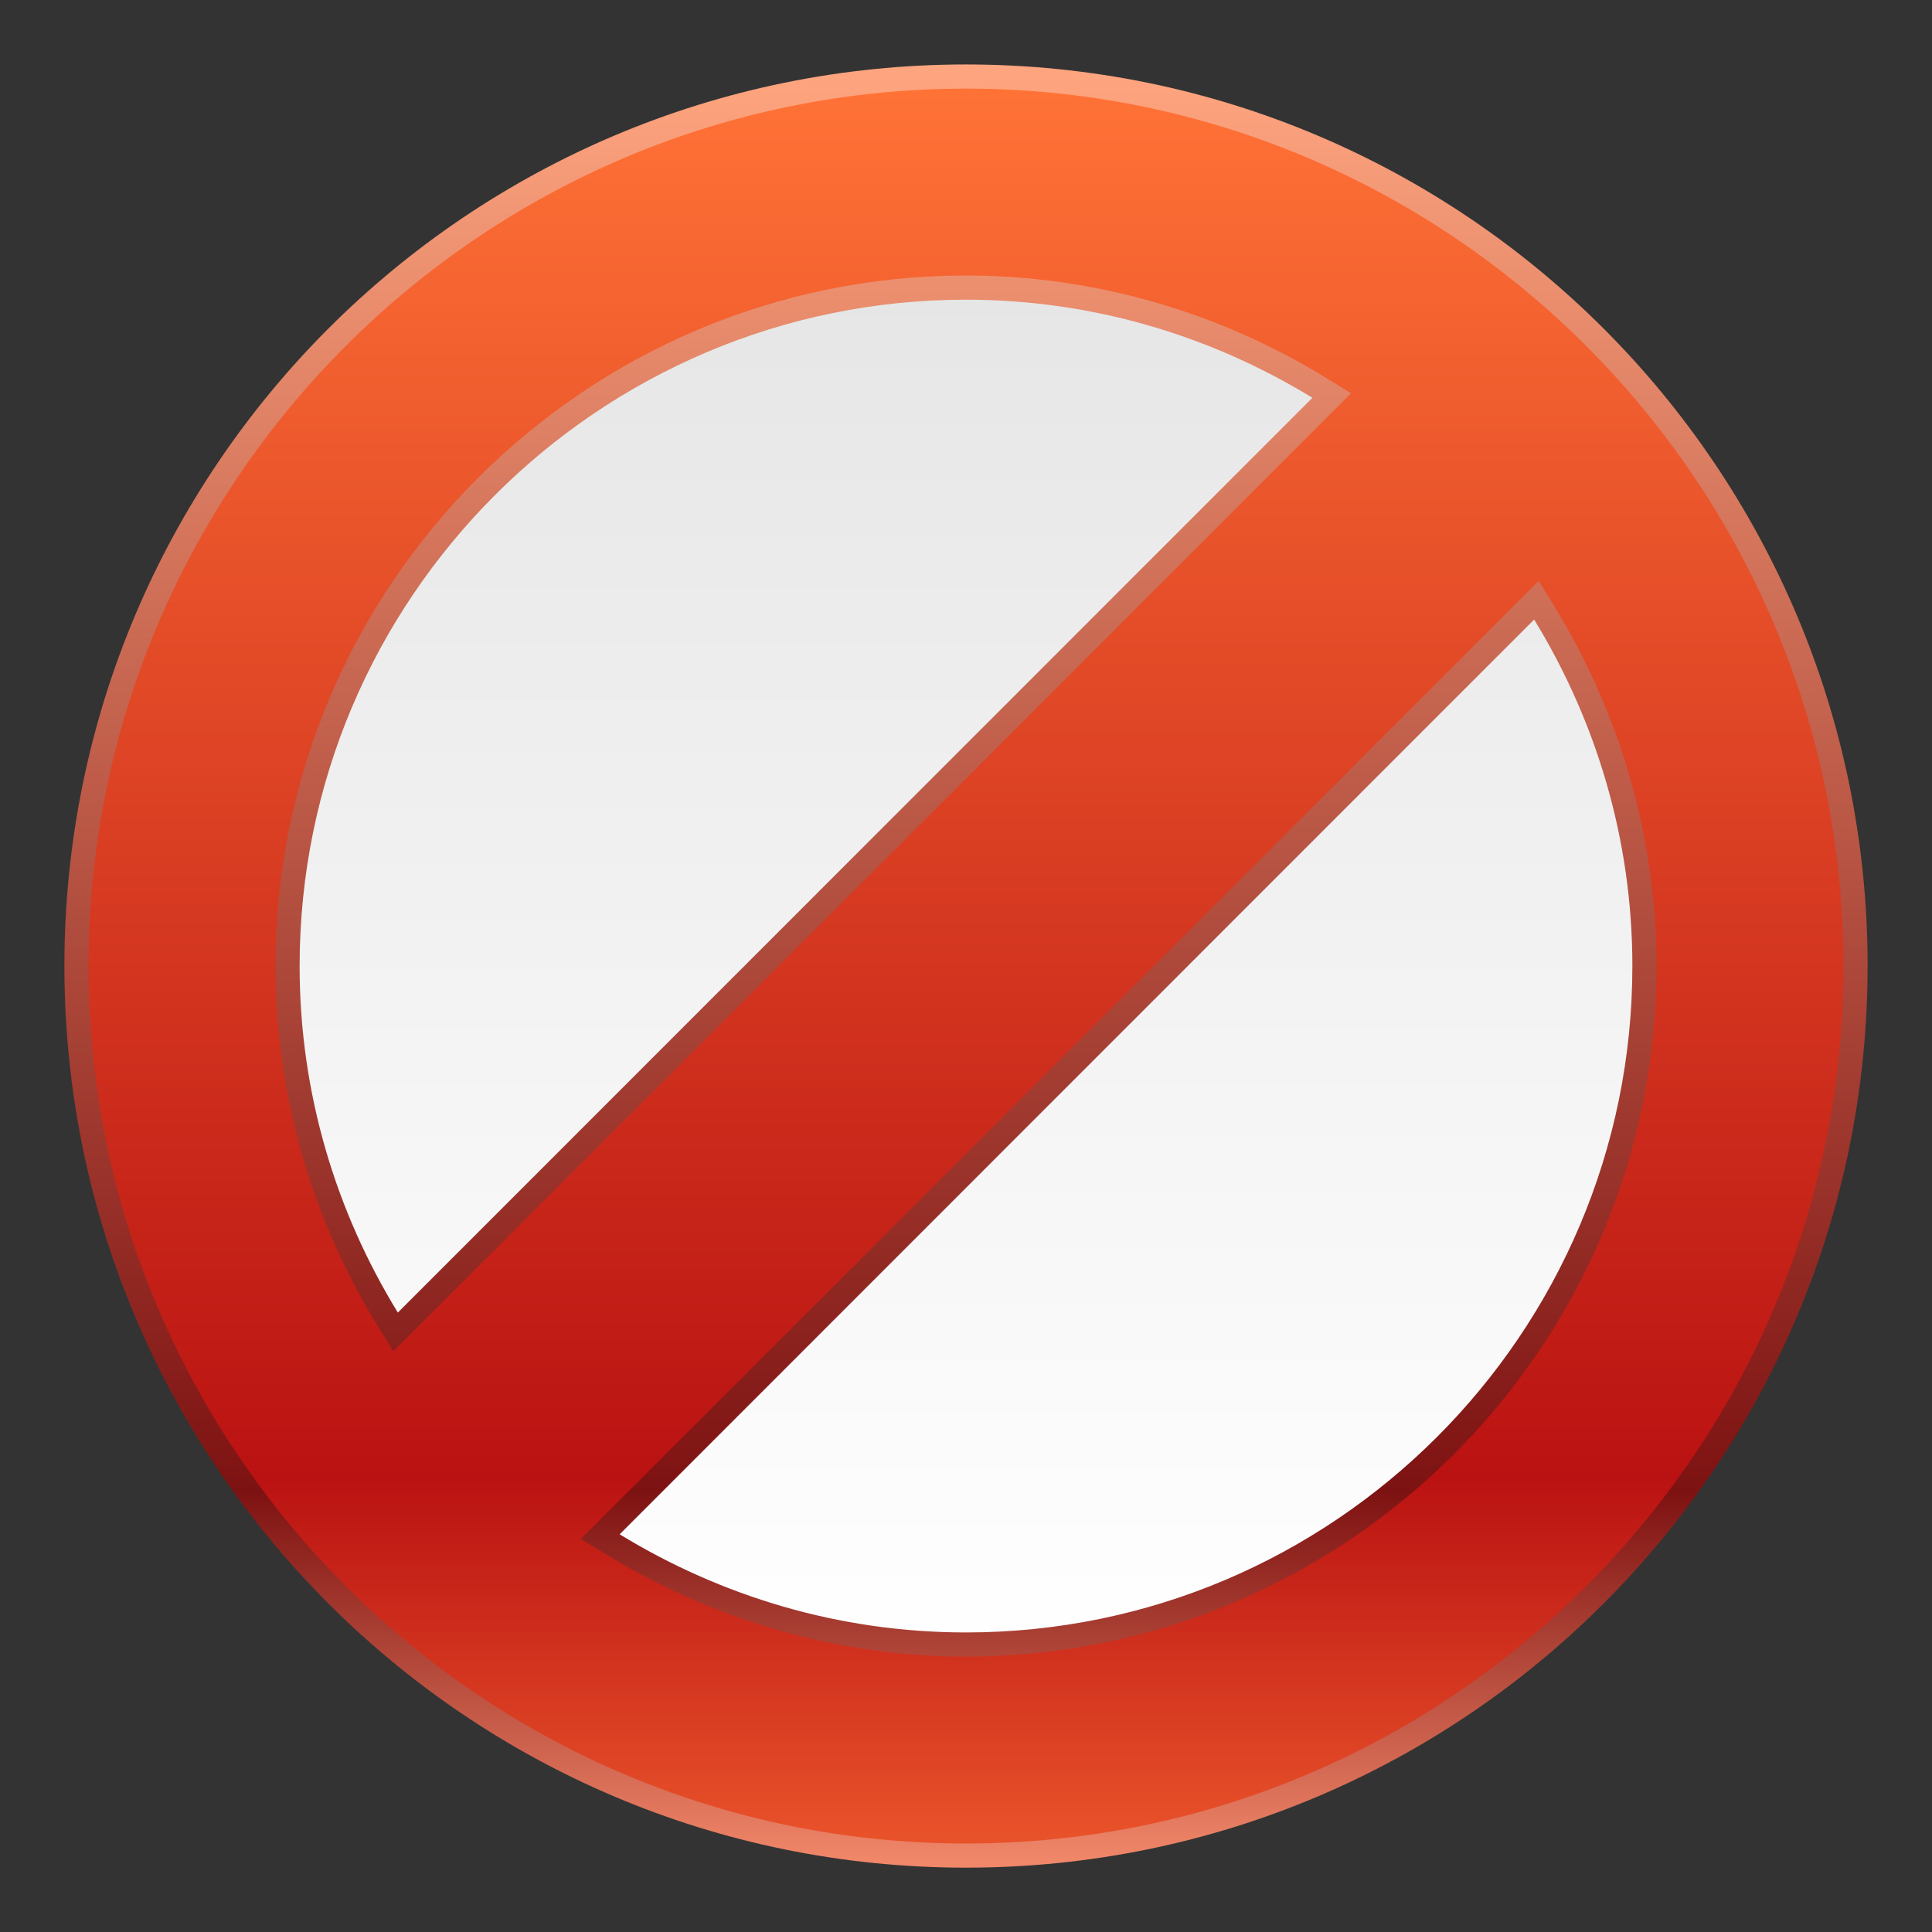 <?xml version="1.0" encoding="UTF-8" standalone="no"?>
<!DOCTYPE svg PUBLIC "-//W3C//DTD SVG 1.1 Tiny//EN" "http://www.w3.org/Graphics/SVG/1.1/DTD/svg11-tiny.dtd">
<svg xmlns="http://www.w3.org/2000/svg" xmlns:xlink="http://www.w3.org/1999/xlink" baseProfile="tiny" height="60" viewBox="0 0 60 60" width="60">
<rect x="0" y="0" width="60" height="60" fill="#333333" stroke="none"/>
<g>
<rect fill="none" height="60" width="60"/>
<linearGradient gradientUnits="userSpaceOnUse" id="SVGID_1_" x1="30" x2="30" y1="8.908" y2="51.572">
<stop offset="0" style="stop-color:#E6E6E6"/>
<stop offset="1" style="stop-color:#FFFFFF"/>
</linearGradient>
<path d="M30,8.67C18.217,8.67,8.666,18.218,8.666,30c0,11.783,9.551,21.334,21.334,21.334  S51.334,41.783,51.334,30C51.334,18.218,41.783,8.67,30,8.67z" fill="url(#SVGID_1_)"/>
<linearGradient gradientUnits="userSpaceOnUse" id="SVGID_2_" x1="30" x2="30" y1="2.002" y2="57.806">
<stop offset="0" style="stop-color:#FFA680"/>
<stop offset="0.794" style="stop-color:#7D1212"/>
<stop offset="1" style="stop-color:#F18769"/>
</linearGradient>
<path d="M30,2.002C14.535,2.002,2,14.534,2,30s12.535,28.002,28,28.002S58,45.466,58,30  S45.465,2.002,30,2.002z M30,9.307c3.941,0,7.619,1.127,10.758,3.047L12.355,40.763C10.43,37.623,9.305,33.948,9.305,30  C9.305,18.591,18.588,9.307,30,9.307z M30,50.697c-3.943,0-7.615-1.128-10.756-3.048l28.4-28.408  c1.922,3.141,3.051,6.817,3.051,10.759C50.695,41.413,41.41,50.697,30,50.697z" fill="url(#SVGID_2_)"/>
<linearGradient gradientUnits="userSpaceOnUse" id="SVGID_3_" x1="30" x2="30" y1="2.752" y2="57.061">
<stop offset="0" style="stop-color:#FF7236"/>
<stop offset="0.794" style="stop-color:#BA1212"/>
<stop offset="1" style="stop-color:#E8522A"/>
</linearGradient>
<path d="M30,57.252C14.975,57.252,2.75,45.026,2.75,30C2.75,14.976,14.975,2.752,30,2.752  S57.25,14.976,57.25,30C57.25,45.026,45.025,57.252,30,57.252L30,57.252z M18.039,47.793l0.813,0.496  c3.381,2.066,7.234,3.158,11.148,3.158c11.824,0,21.445-9.621,21.445-21.447c0-3.914-1.094-7.77-3.162-11.15l-0.496-0.812  L18.039,47.793z M30,8.557C18.174,8.557,8.555,18.176,8.555,30c0,3.923,1.094,7.781,3.16,11.155l0.498,0.811l29.748-29.754  l-0.813-0.497C37.771,9.649,33.916,8.557,30,8.557L30,8.557z" fill="url(#SVGID_3_)"/>
<rect fill="none" height="60" width="60"/>
</g>
</svg>
